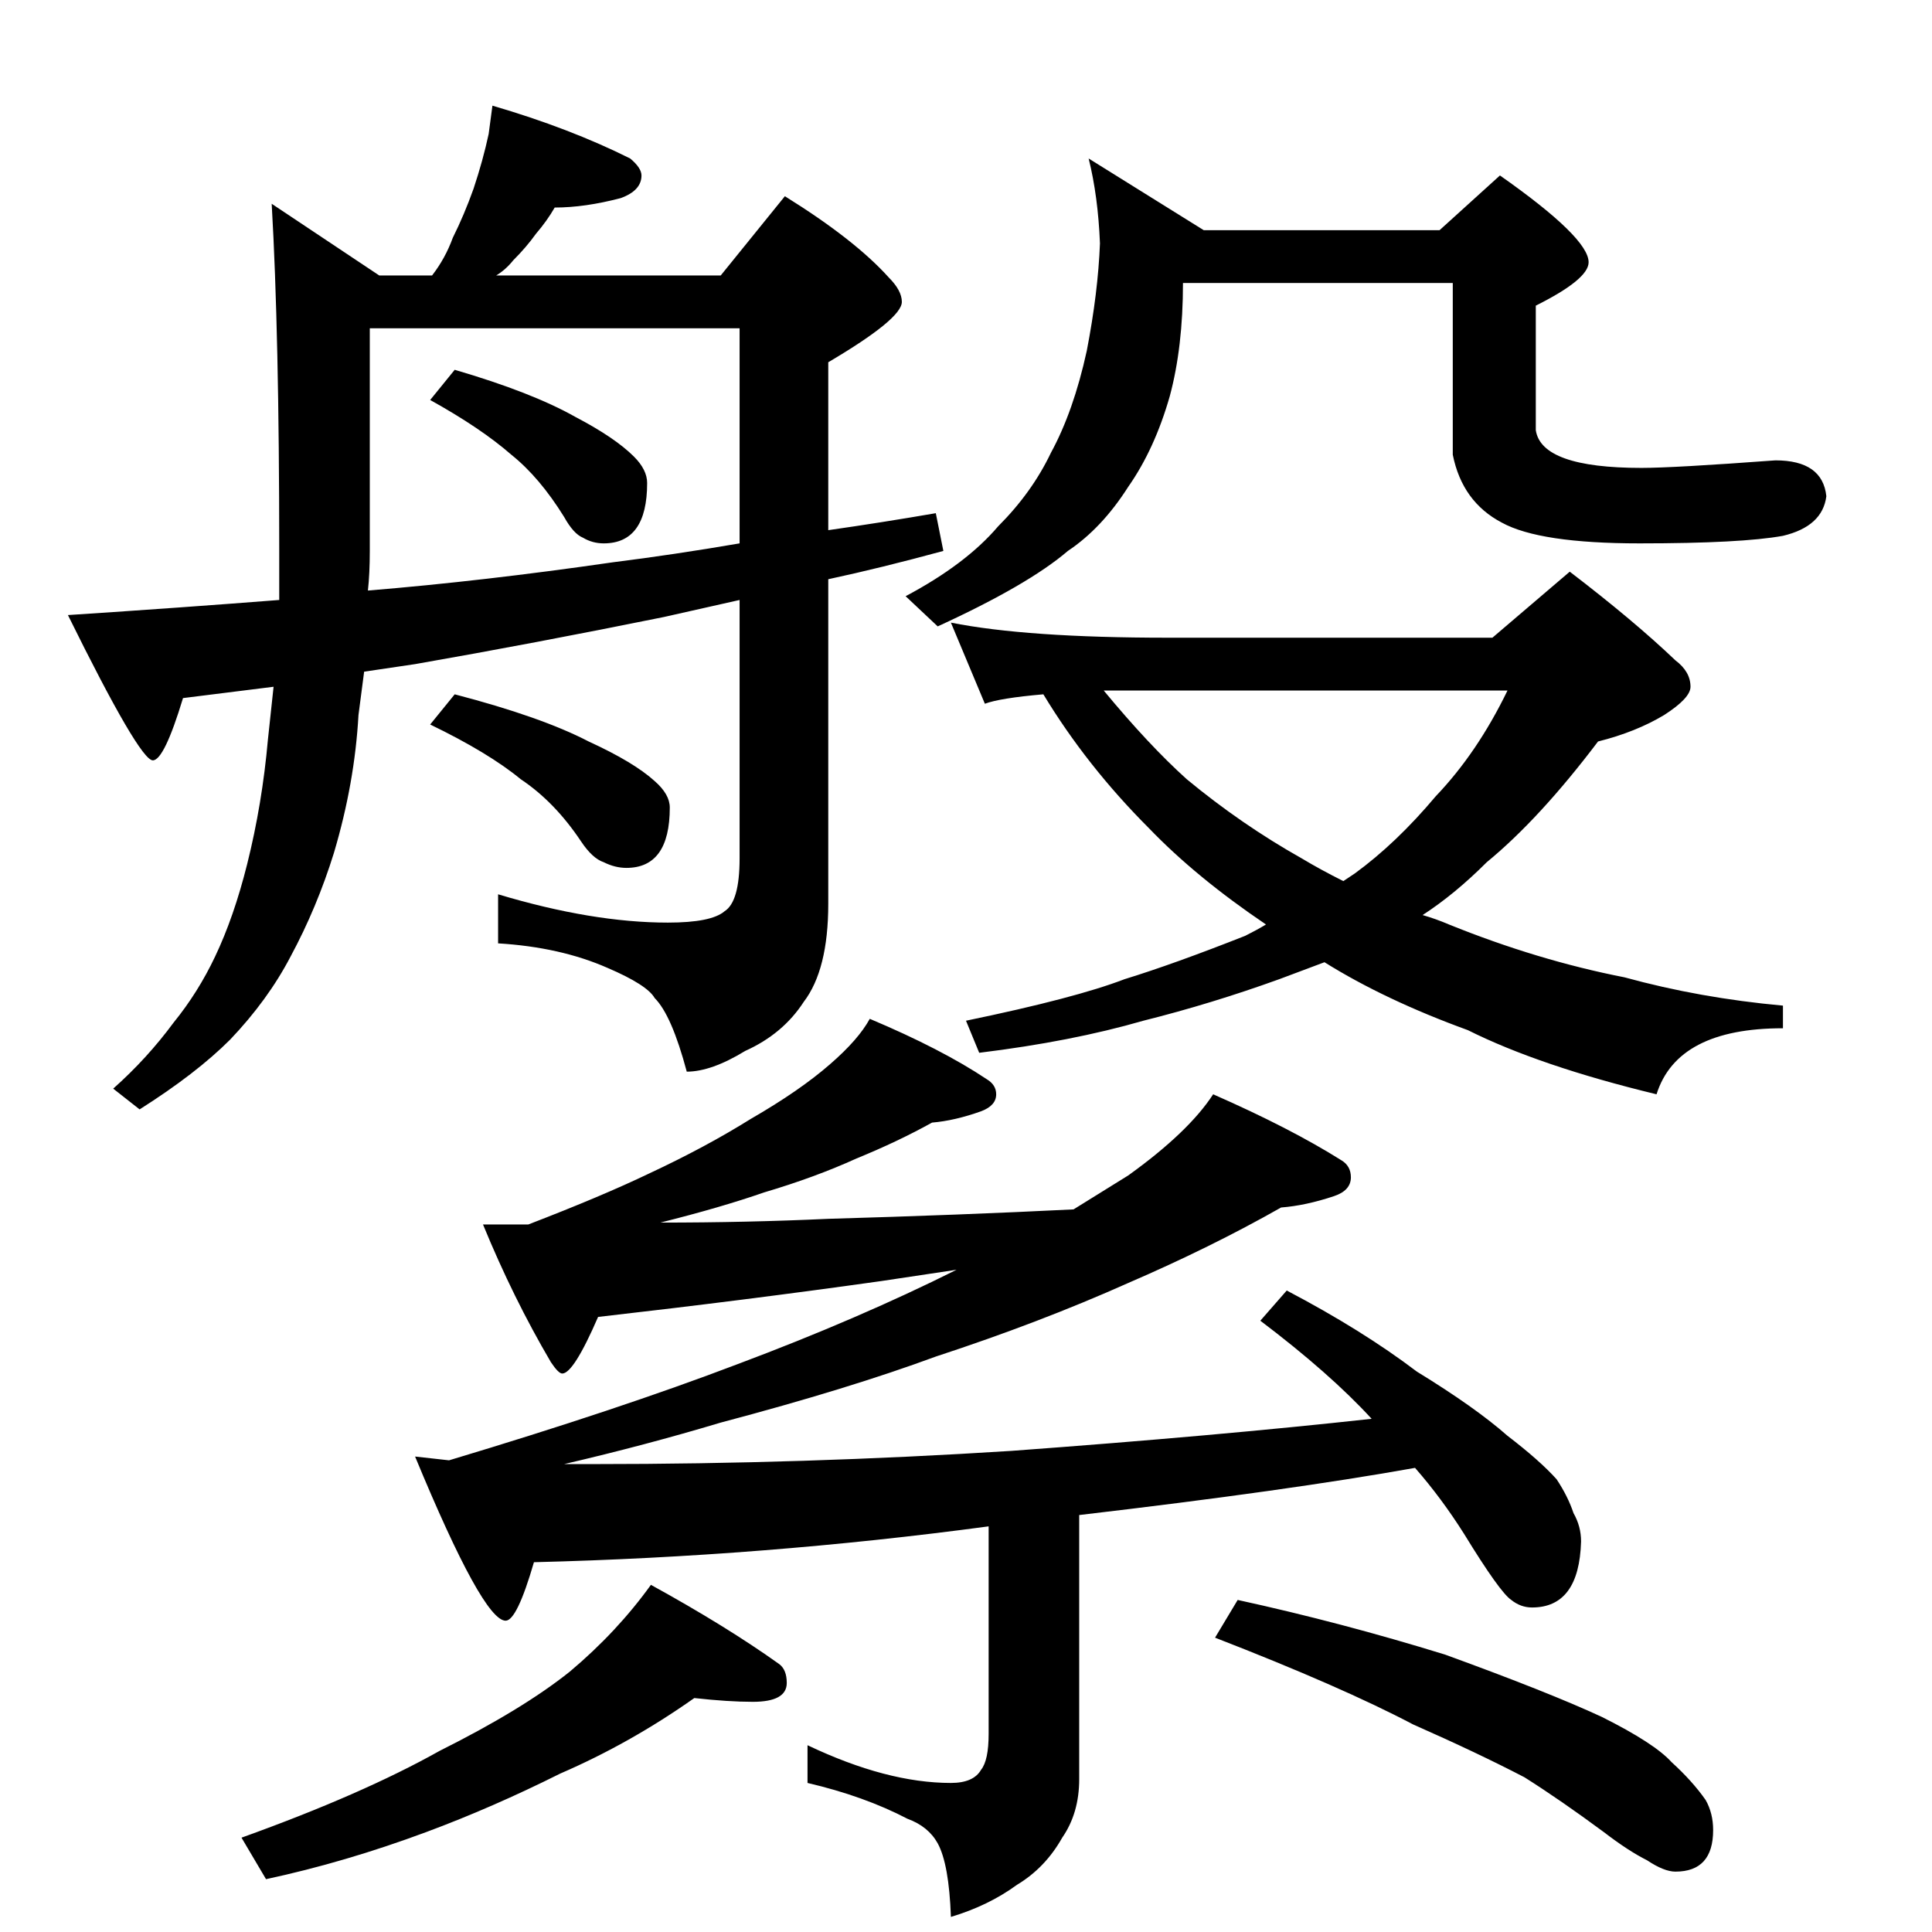 <?xml version="1.0" standalone="no"?>
<!DOCTYPE svg PUBLIC "-//W3C//DTD SVG 1.1//EN" "http://www.w3.org/Graphics/SVG/1.1/DTD/svg11.dtd" >
<svg xmlns="http://www.w3.org/2000/svg" xmlns:xlink="http://www.w3.org/1999/xlink" version="1.1" viewBox="0 -204 1024 1024">
  <g transform="matrix(1 0 0 -1 0 820)">
   <path fill="currentColor"
d="M261 968q41 -12 73 -28q6 -5 6 -9q0 -8 -11 -12q-19 -5 -35 -5q-4 -7 -10 -14q-5 -7 -12 -14q-4 -5 -9 -8h119l34 42q37 -23 55 -43q7 -7 7 -13q0 -9 -39 -32v-89q28 4 57 9l4 -20q-33 -9 -61 -15v-172q0 -35 -13 -52q-11 -17 -31 -26q-18 -11 -31 -11q-8 30 -17 39
q-4 7 -25 16q-25 11 -58 13v26q50 -15 90 -15q23 0 30 6q8 5 8 28v137l-40 -9q-69 -14 -132 -25l-27 -4l-3 -23q-2 -36 -13 -73q-9 -29 -23 -55q-12 -23 -32 -44q-18 -18 -48 -37l-14 11q18 16 32 35q13 16 22 35q10 21 17 49q8 32 11 66l3 28l-48 -6q-10 -33 -16 -33
q-7 0 -45 77q61 4 112 8v26q0 115 -4 184l57 -38h28q7 9 11 20q6 12 11 26q5 15 8 29zM195 711q61 5 130 15q32 4 67 10v114h-196v-118q0 -12 -1 -21zM241 828q41 -12 64 -25q21 -11 31 -21q7 -7 7 -14q0 -32 -23 -32q-6 0 -11 3q-5 2 -10 11q-13 21 -28 33q-16 14 -43 29z
M241 656q46 -12 71 -25q24 -11 35 -21q8 -7 8 -14q0 -32 -23 -32q-6 0 -12 3q-6 2 -12 11q-14 21 -32 33q-17 14 -48 29zM577 940l61 -38h125l32 29q47 -33 47 -46q0 -9 -28 -23v-66q3 -20 56 -20q17 0 71 4q25 0 27 -19q-2 -16 -23 -21q-22 -4 -76 -4q-53 0 -73 11
q-21 11 -26 36v91h-143q0 -34 -7 -60q-8 -28 -22 -48q-14 -22 -32 -34q-21 -18 -69 -40l-17 16q32 17 49 37q18 18 28 39q12 22 19 54q6 31 7 57q-1 25 -6 45zM504 694q40 -8 115 -8h172l41 35q34 -26 56 -47q8 -6 8 -14q0 -6 -14 -15q-15 -9 -35 -14q-31 -41 -59 -64
q-17 -17 -34 -28q7 -2 14 -5q47 -19 93 -28q40 -11 84 -15v-12q-56 0 -67 -35q-62 15 -100 34q-44 16 -76 36l-24 -9q-36 -13 -72 -22q-38 -11 -87 -17l-7 17q58 12 84 22q26 8 64 23q6 3 11 6q-37 25 -62 51q-33 33 -56 71q-23 -2 -31 -5zM585 658q24 -29 44 -47
q29 -24 61 -42q10 -6 22 -12l6 4q22 16 43 41q22 23 38 56h-214zM461 484q38 -16 62 -32q5 -3 5 -8q0 -6 -8 -9q-14 -5 -26 -6q-18 -10 -40 -19q-22 -10 -49 -18q-23 -8 -55 -16q46 0 89 2q70 2 130 5l29 18q32 23 45 43q41 -18 68 -35q5 -3 5 -9q0 -7 -9 -10q-15 -5 -28 -6
q-37 -21 -81 -40q-47 -21 -102 -39q-46 -17 -114 -35q-40 -12 -83 -22h16q111 0 221 7q109 8 191 17q-22 24 -59 52l14 16q40 -21 69 -43q31 -19 48 -34q17 -13 26 -23q6 -9 9 -18q4 -7 4 -15q-1 -35 -26 -35q-6 0 -11 4q-6 4 -25 35q-12 19 -26 35q-67 -12 -178 -25v-140
q0 -18 -9 -31q-9 -16 -24 -25q-15 -11 -35 -17q-1 28 -7 39q-5 9 -16 13q-23 12 -53 19v20q42 -20 76 -20q12 0 16 7q4 5 4 19v110q-119 -16 -241 -19q-9 -31 -15 -31q-12 0 -48 87l18 -2q90 27 153 51q64 24 116 50l-40 -6q-71 -10 -150 -19q-13 -30 -19 -30q-2 0 -6 6
q-20 34 -36 73h24q39 15 64 27q30 14 54 29q26 15 42 29q15 13 21 24zM368 124q-34 -24 -71 -40q-36 -18 -71 -31q-43 -16 -85 -25l-13 22q64 23 105 46q44 22 69 42q25 21 43 46q40 -22 68 -42q4 -3 4 -10q0 -10 -18 -10q-13 0 -31 2zM656 176q55 -12 110 -29
q55 -20 83 -33q28 -14 37 -24q11 -10 18 -20q4 -7 4 -16q0 -22 -20 -22q-6 0 -15 6q-10 5 -23 15q-23 17 -42 29q-25 13 -59 28q-38 20 -105 46z" />
  </g>

</svg>
